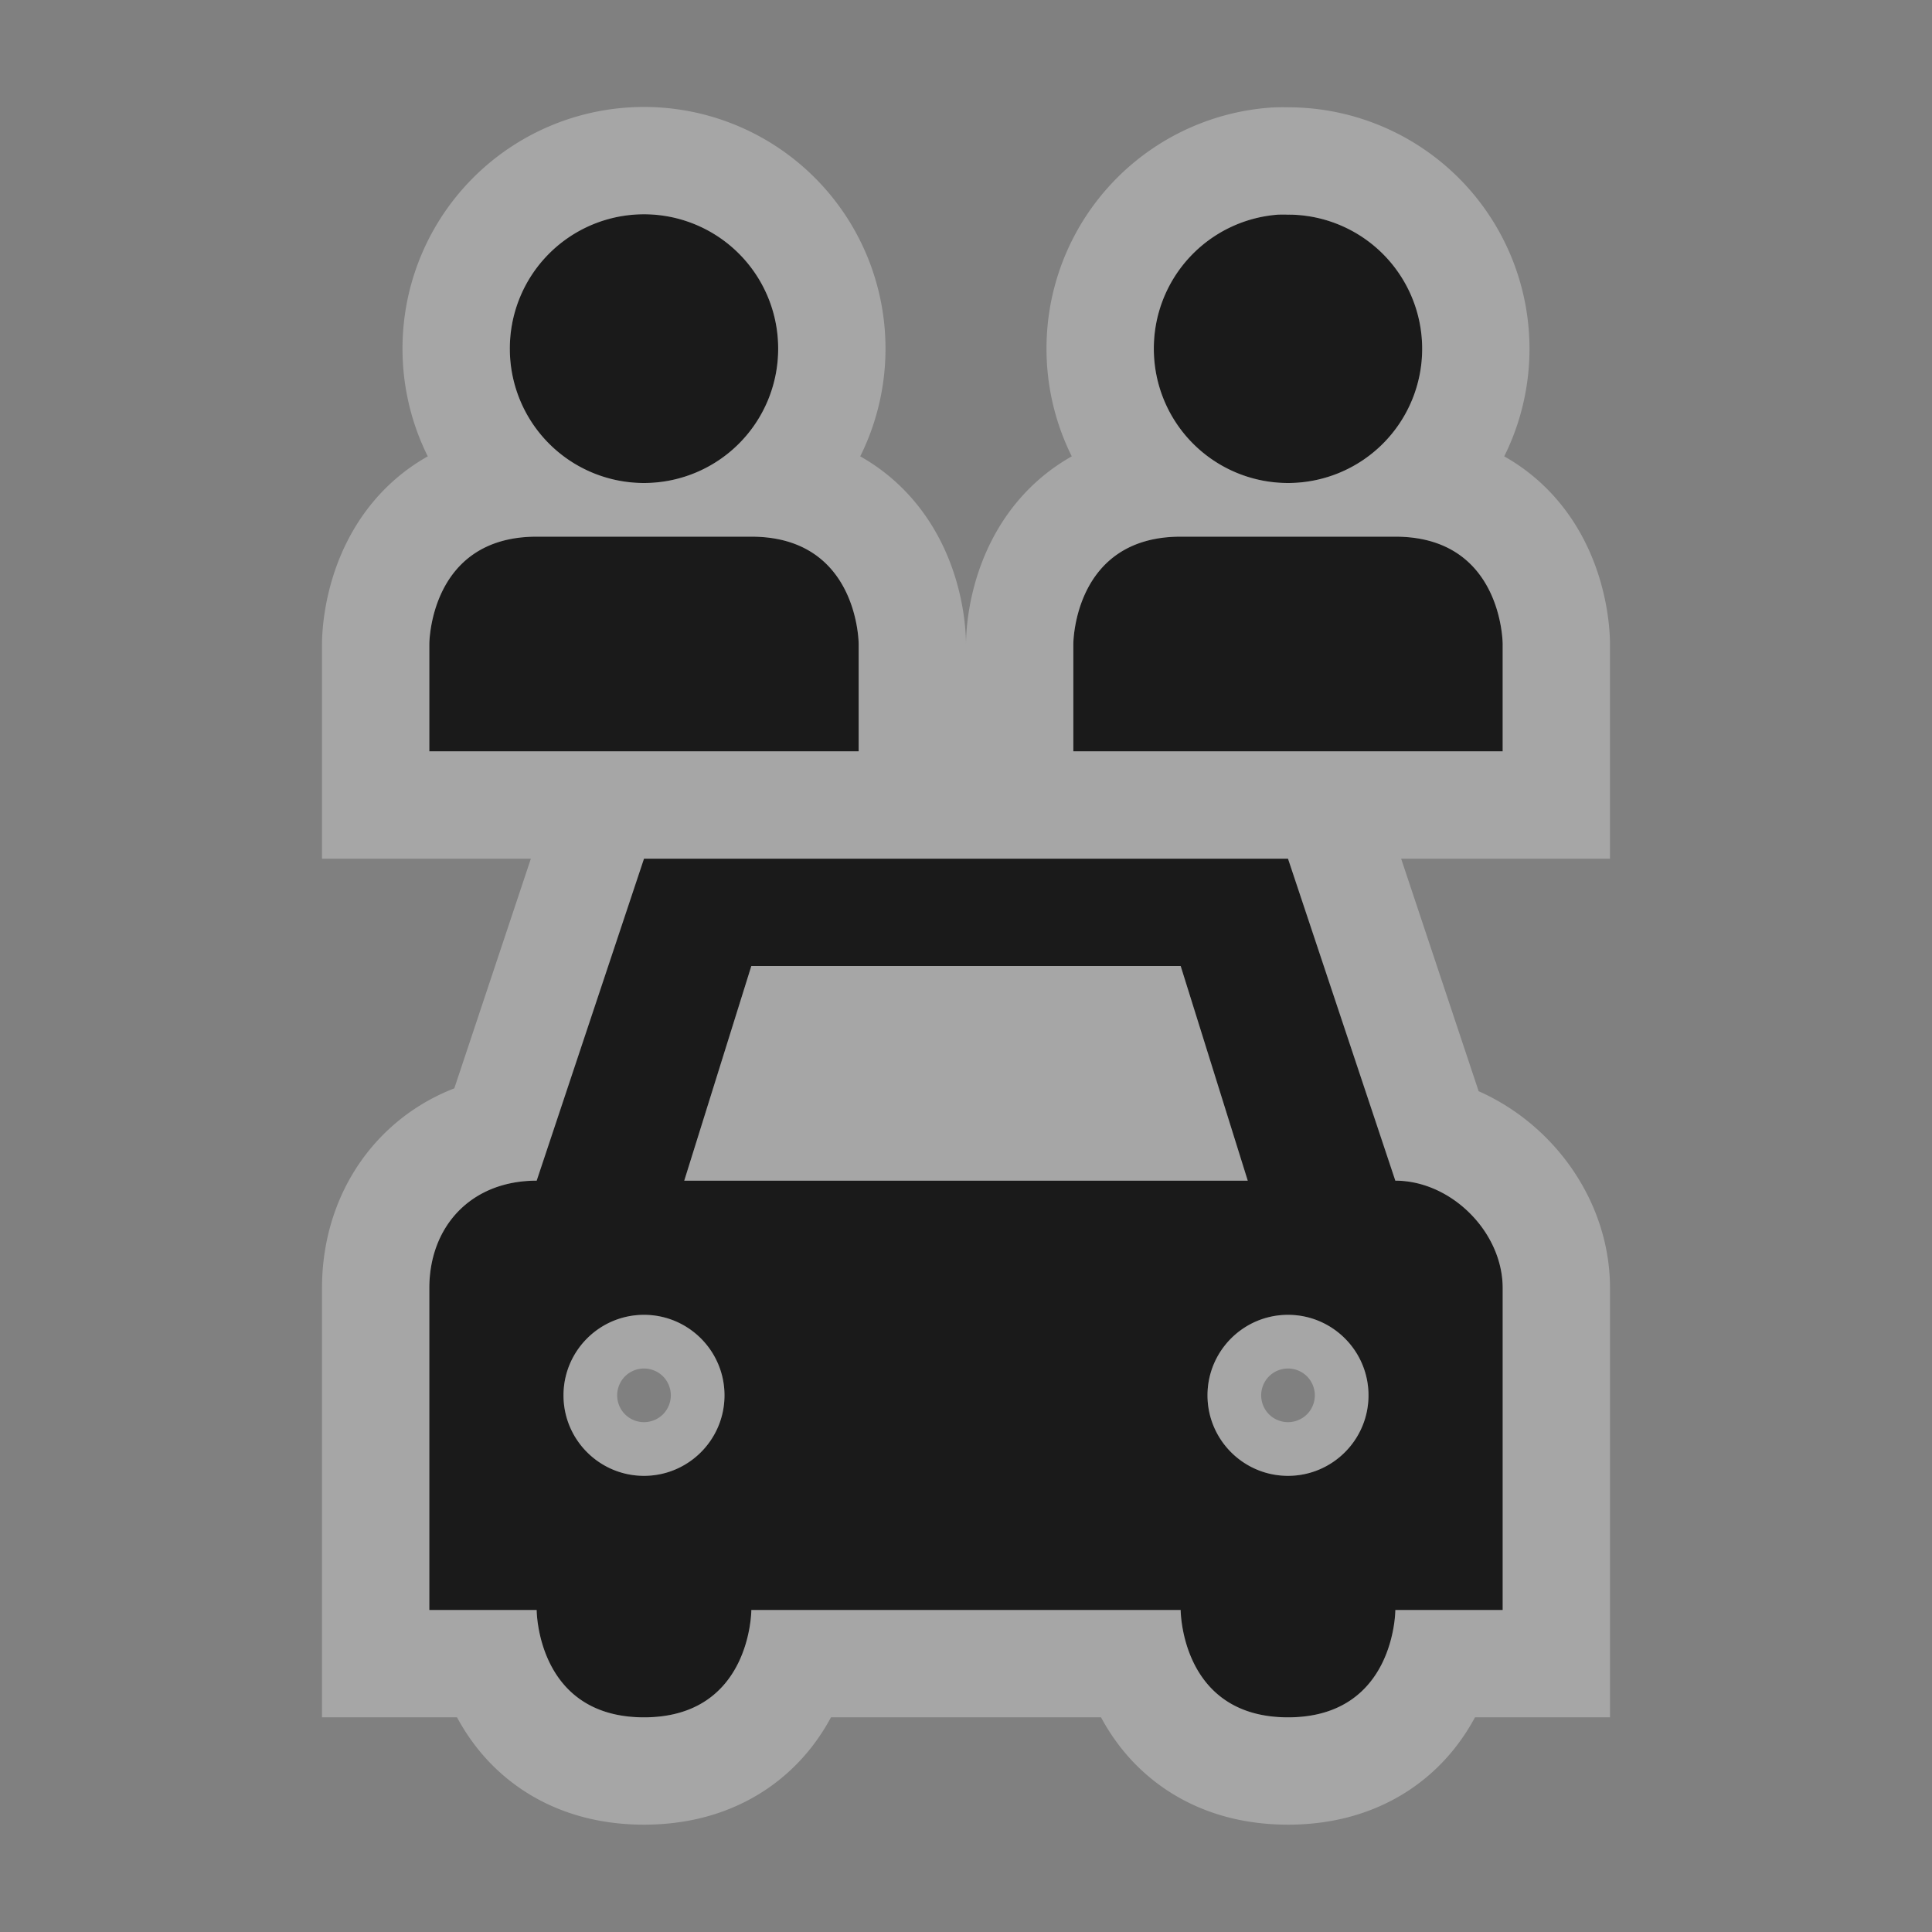 <?xml version="1.0" encoding="UTF-8" standalone="no"?>
<!-- Created with Inkscape (http://www.inkscape.org/) -->

<svg
   xmlns:dc="http://purl.org/dc/elements/1.1/"
   xmlns:cc="http://creativecommons.org/ns#"
   xmlns:rdf="http://www.w3.org/1999/02/22-rdf-syntax-ns#"
   xmlns:svg="http://www.w3.org/2000/svg"
   xmlns="http://www.w3.org/2000/svg"
   version="1.1"
   width="100%"
   height="100%"
   viewBox="0 0 18 18"
   id="svg2">
  <rect x="0" y="0" width="18" height="18" fill="#808080" stroke="none"/>
  <defs
     id="defs6" />
  <rect
     width="18"
     height="18"
     x="0"
     y="0"
     id="canvas"
     style="fill:none;stroke:none;visibility:hidden" />
  <g
     id="shared-car">
    <path
       d="M 5.906,2 A 1.25,1.25 0 0 0 4.75,3.25 1.25,1.25 0 0 0 7.25,3.25 1.25,1.25 0 0 0 5.906,2 z m 6,0 A 1.25,1.25 0 0 0 10.75,3.25 a 1.25,1.25 0 0 0 2.5,0 A 1.25,1.25 0 0 0 12.031,2 1.25,1.25 0 0 0 12,2 1.25,1.25 0 0 0 11.906,2 z M 5,5 C 4,5 4,6 4,6 L 4,7 8,7 8,6 C 8,6 8,5 7,5 L 5,5 z m 6,0 c -1,0 -1,1 -1,1 l 0,1 4,0 0,-1 C 14,6 14,5 13,5 L 11,5 z M 6,8 5,11 c -0.616,0 -1,0.431 -1,1 l 0,3 1,0 c 0,0 0,1 1,1 1,0 1,-1 1,-1 l 4,0 c 0,0 0,1 1,1 1,0 1,-1 1,-1 l 1,0 0,-3 c 0,-0.521 -0.479,-1 -1,-1 L 12,8 6,8 z m 1,1 4,0 0.625,2 -5.25,0 L 7,9 z m -1,3.25 c 0.414,0 0.75,0.336 0.75,0.75 0,0.414 -0.336,0.75 -0.75,0.75 -0.414,0 -0.75,-0.336 -0.75,-0.75 0,-0.414 0.336,-0.75 0.75,-0.75 z m 6,0 c 0.414,0 0.75,0.336 0.75,0.75 0,0.414 -0.336,0.75 -0.75,0.75 -0.414,0 -0.75,-0.336 -0.75,-0.75 0,-0.414 0.336,-0.75 0.75,-0.75 z"
       id="halo"
       style="opacity:0.3;fill:#ffffff;fill-opacity:1;stroke:#ffffff;stroke-width:2;stroke-miterlimit:4;stroke-opacity:1;stroke-dasharray:none" />
    <path
       d="M 5.906,2 A 1.25,1.25 0 0 0 4.75,3.25 1.25,1.25 0 0 0 7.25,3.25 1.25,1.25 0 0 0 5.906,2 z m 6,0 A 1.25,1.25 0 0 0 10.75,3.25 a 1.25,1.25 0 0 0 2.5,0 A 1.25,1.25 0 0 0 12.031,2 1.25,1.25 0 0 0 12,2 1.25,1.25 0 0 0 11.906,2 z M 5,5 C 4,5 4,6 4,6 L 4,7 8,7 8,6 C 8,6 8,5 7,5 L 5,5 z m 6,0 c -1,0 -1,1 -1,1 l 0,1 4,0 0,-1 C 14,6 14,5 13,5 L 11,5 z M 6,8 5,11 c -0.616,0 -1,0.431 -1,1 l 0,3 1,0 c 0,0 0,1 1,1 1,0 1,-1 1,-1 l 4,0 c 0,0 0,1 1,1 1,0 1,-1 1,-1 l 1,0 0,-3 c 0,-0.521 -0.479,-1 -1,-1 L 12,8 6,8 z m 1,1 4,0 0.625,2 -5.25,0 L 7,9 z m -1,3.25 c 0.414,0 0.75,0.336 0.75,0.75 0,0.414 -0.336,0.75 -0.75,0.75 -0.414,0 -0.75,-0.336 -0.75,-0.75 0,-0.414 0.336,-0.75 0.75,-0.75 z m 6,0 c 0.414,0 0.75,0.336 0.75,0.75 0,0.414 -0.336,0.75 -0.75,0.75 -0.414,0 -0.75,-0.336 -0.75,-0.75 0,-0.414 0.336,-0.75 0.75,-0.75 z"
       id="icon"
       style="fill:#1a1a1a;stroke:none" />
  </g>
</svg>
